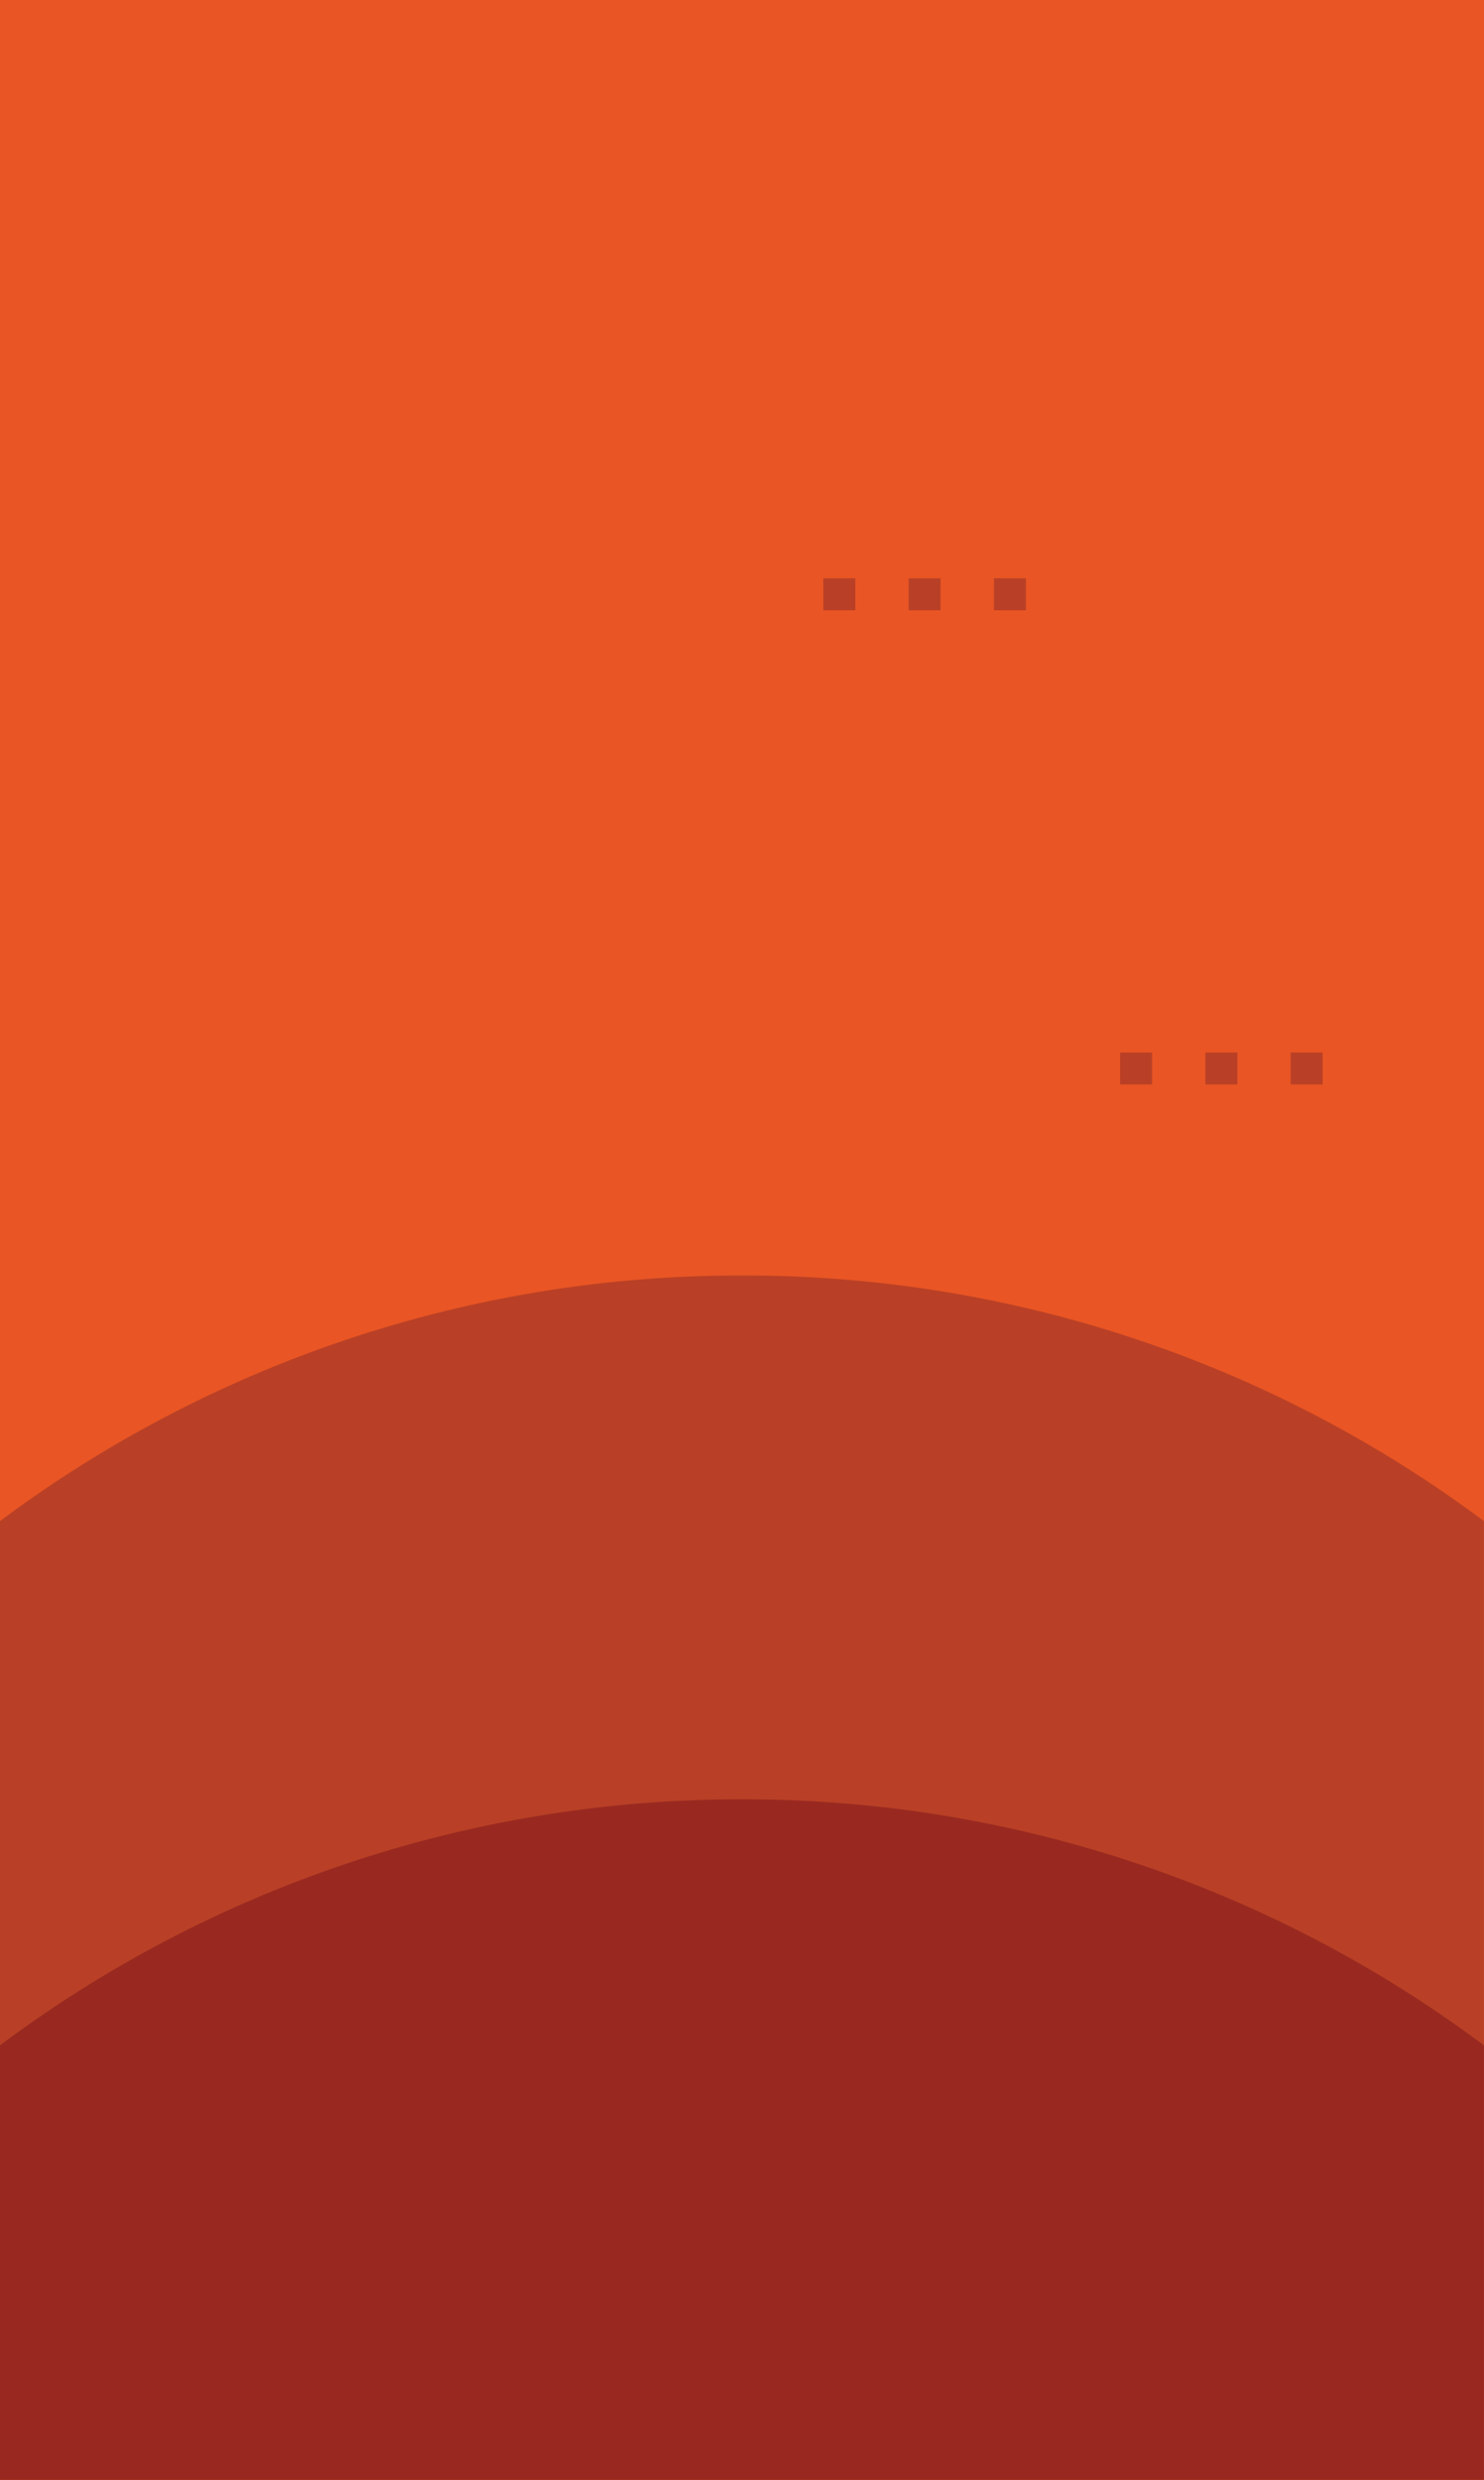 <svg xmlns="http://www.w3.org/2000/svg" viewBox="0 0 161.01 269.01"><defs><style>.cls-1{fill:#e95524;}.cls-2,.cls-3{fill:#b94026;}.cls-2{fill-rule:evenodd;}.cls-4{fill:#992920;}</style></defs><g id="Layer_2" data-name="Layer 2"><g id="Background"><g id="Background-2" data-name="Background"><rect class="cls-1" width="161.01" height="269.01"/></g></g><g id="Design"><path class="cls-2" d="M121.53,117.63H125v-3.46h-3.47Zm18.5-3.46v3.46h3.47v-3.46Zm-9.25,3.46h3.47v-3.46h-3.47ZM89.33,66.2H92.8V62.73H89.33Zm9.26,0h3.46V62.73H98.59Zm9.25,0h3.47V62.73h-3.47Z"/><path class="cls-3" d="M80.5,138.36A134.13,134.13,0,0,0,0,165V269H161V165A134.13,134.13,0,0,0,80.5,138.36Z"/><path class="cls-4" d="M80.5,195.18A134.13,134.13,0,0,0,0,221.86V269H161V221.86A134.13,134.13,0,0,0,80.5,195.18Z"/></g></g></svg>